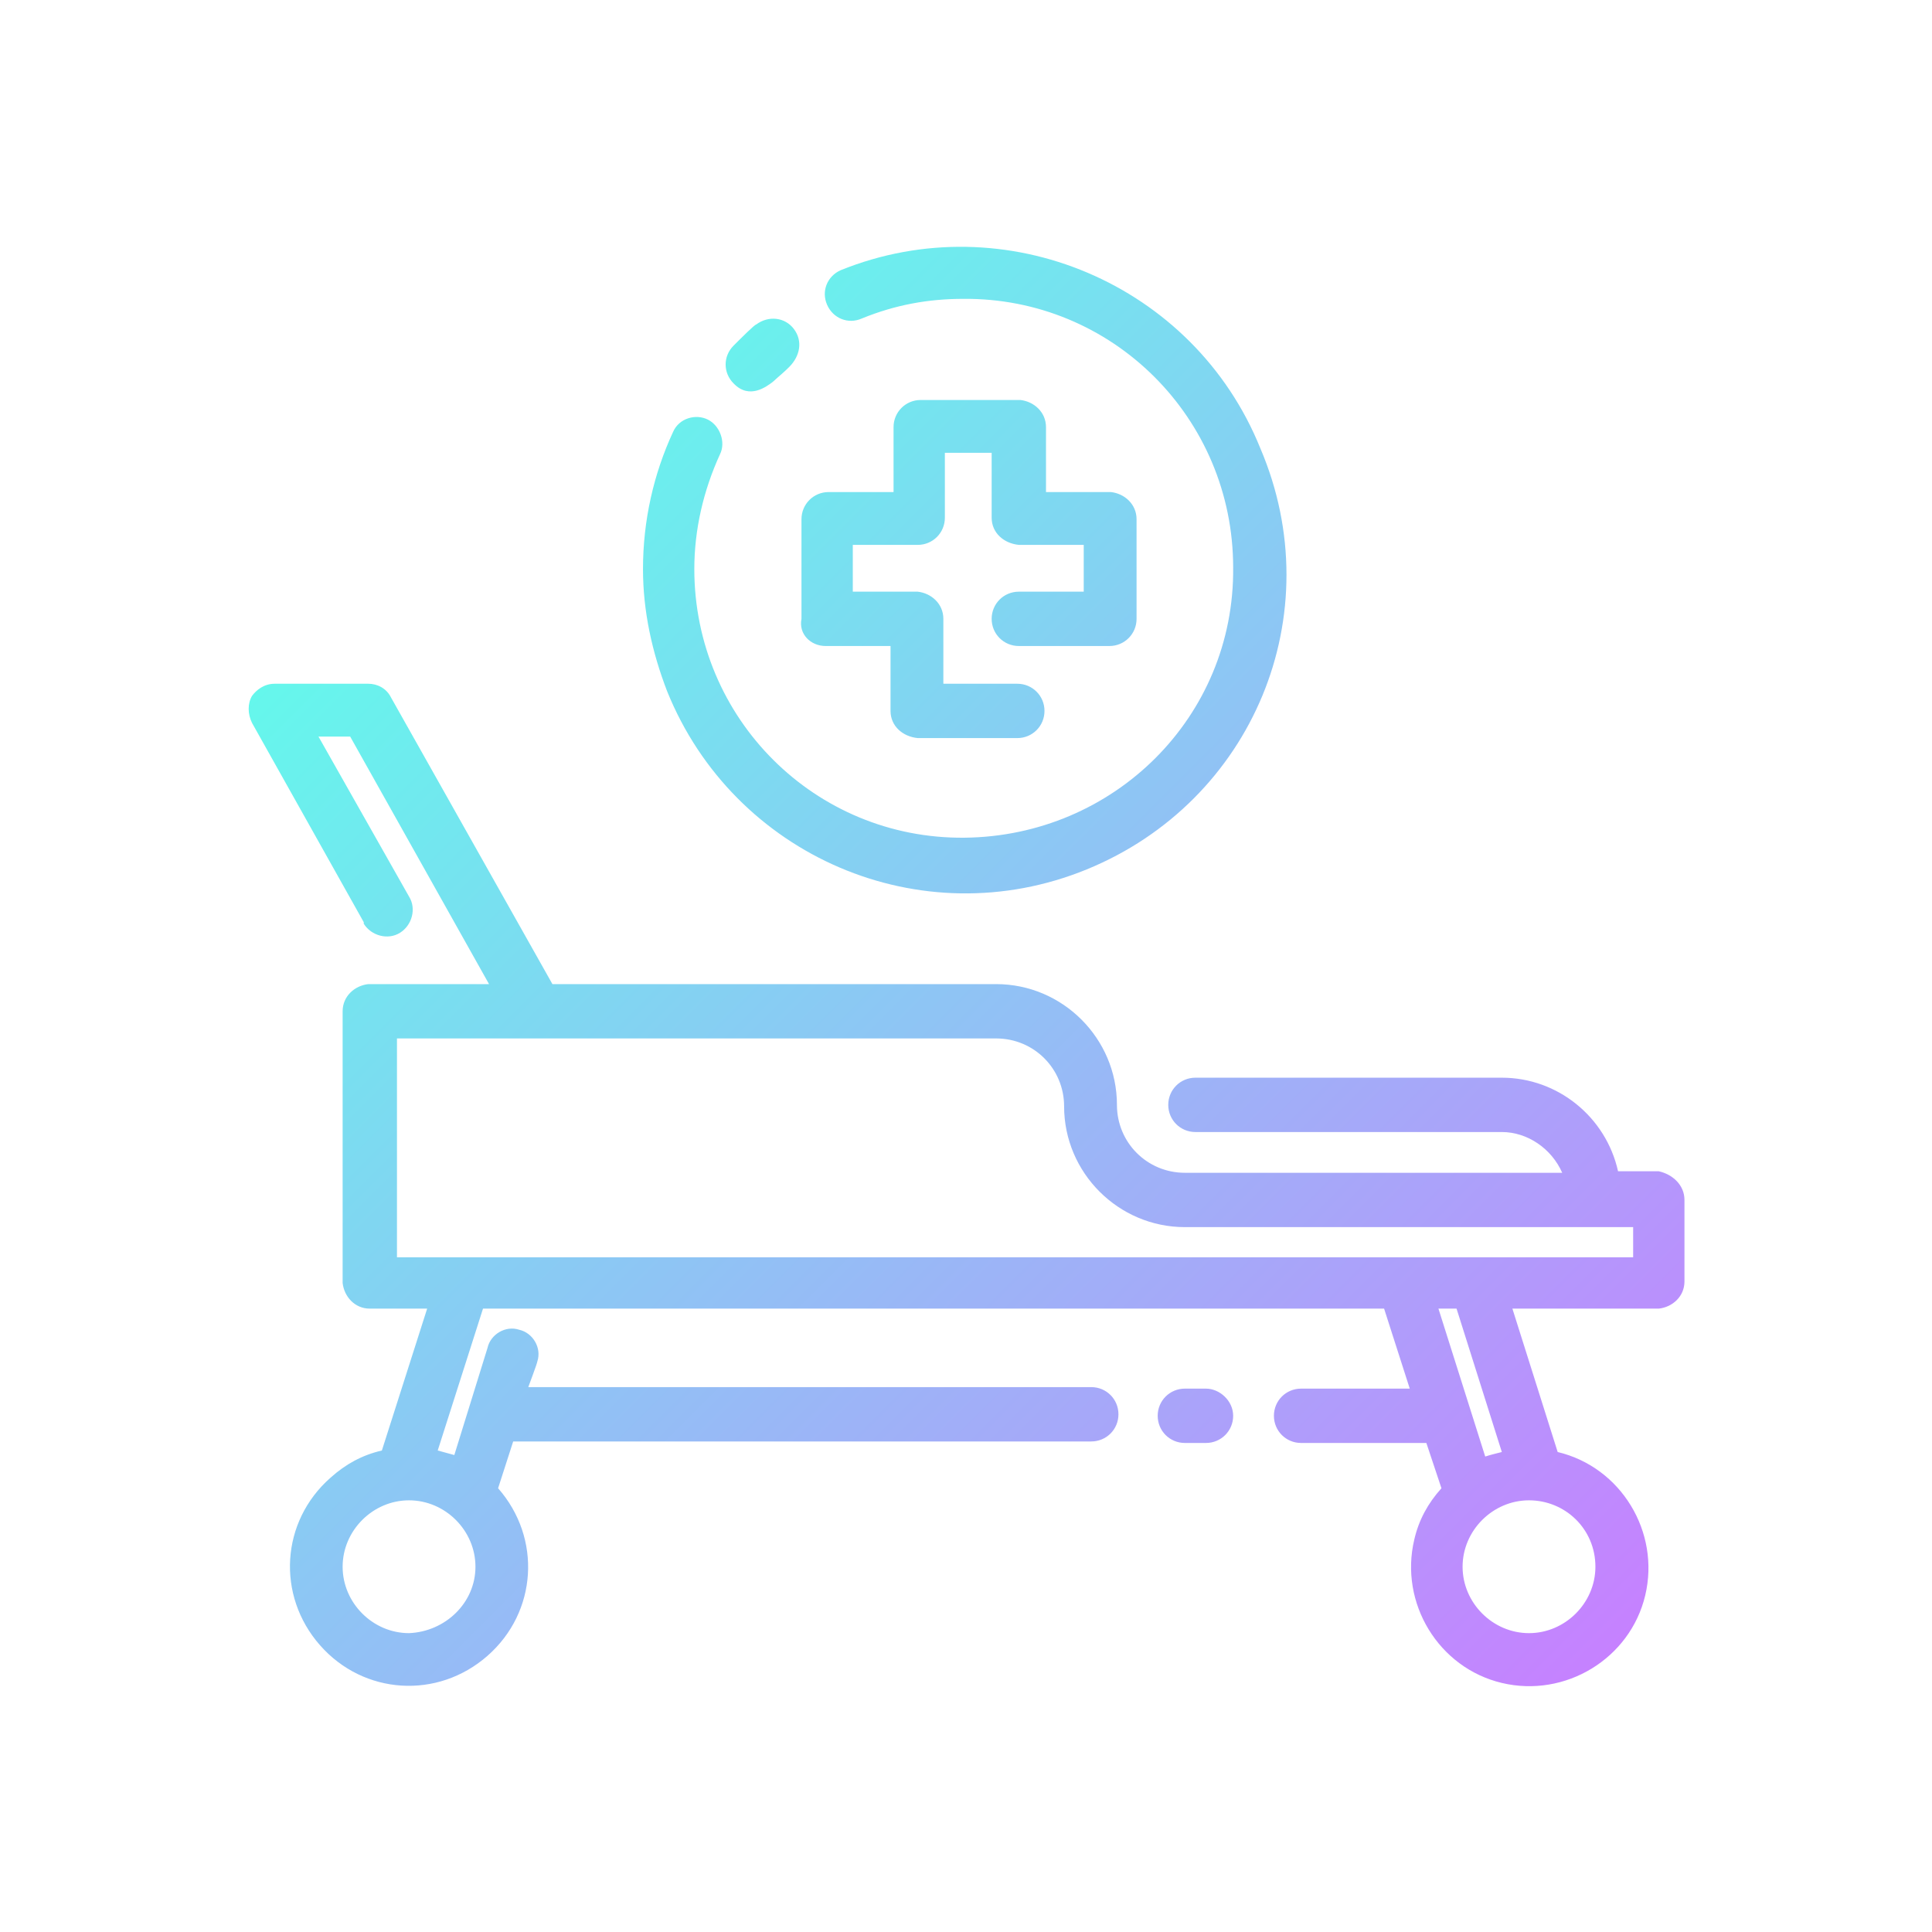 <svg id="Layer_1" enable-background="new 0 0 128 128" height="512" viewBox="0 0 128 128" width="512" xmlns="http://www.w3.org/2000/svg" xmlns:xlink="http://www.w3.org/1999/xlink"><linearGradient id="SVGID_1_" gradientUnits="userSpaceOnUse" x1="100.253" x2="23.476" y1="116.067" y2="39.291"><stop offset="0" stop-color="#c681ff"/><stop offset="1" stop-color="#65f7ec"/></linearGradient><path d="m42.6 37.7c0-3.2.7-6.3 2-9.1.4-.9 1.5-1.2 2.3-.8s1.2 1.5.8 2.3c-1.1 2.4-1.7 5-1.7 7.6 0 9.9 8 17.9 17.9 17.8s17.9-8 17.8-17.9c0-9.9-8-17.9-17.9-17.8-2.3 0-4.5.4-6.7 1.3-.9.4-1.9 0-2.3-.9s0-1.9.9-2.3c10.9-4.4 23.4.9 27.8 11.8 4.7 11-.5 23.4-11.5 27.9s-23.4-.9-27.8-11.8c-1-2.6-1.6-5.3-1.6-8.1zm8.6-12.4c.43-.396.73-.625 1.1-1 .702-.712.9-1.7.3-2.5s-1.7-.9-2.5-.3c-.1 0-1 .9-1.5 1.4-.7.7-.7 1.8 0 2.5 1.05 1.1 2.2.2 2.6-.1zm3.5 17.5h4.3v4.3c0 1 .8 1.7 1.8 1.8h6.6c1 0 1.8-.8 1.8-1.8s-.8-1.8-1.8-1.8h-4.9v-4.3c0-1-.8-1.7-1.7-1.8h-4.3v-3.1h4.3c1 0 1.8-.8 1.8-1.8v-4.3h3.1v4.3c0 1 .8 1.7 1.8 1.8h4.3v3.1h-4.3c-1 0-1.8.8-1.8 1.8s.8 1.8 1.8 1.8h6c1 0 1.8-.8 1.8-1.8v-6.6c0-1-.8-1.7-1.7-1.8h-4.3v-4.3c0-1-.8-1.7-1.7-1.8h-6.6c-1 0-1.8.8-1.8 1.8v4.3h-4.3c-1 0-1.8.8-1.8 1.8v6.6c-.2 1 .6 1.8 1.6 1.8zm56.9 36.7v5.4c0 1-.8 1.7-1.7 1.8h-9.7l3 9.5c4.2 1 6.8 5.3 5.8 9.5s-5.3 6.8-9.5 5.8-6.8-5.3-5.8-9.5c.3-1.3.9-2.4 1.8-3.4l-1-3h-8.3c-1 0-1.8-.8-1.8-1.8s.8-1.8 1.8-1.8h7.2l-1.7-5.3h-59.7l-3 9.4c.4.1.7.2 1.1.3l2.2-7.1c.2-.9 1.2-1.5 2.1-1.2.9.2 1.5 1.2 1.2 2.1 0 .1-.6 1.7-.6 1.7h37.3c1 0 1.8.8 1.8 1.8s-.8 1.8-1.8 1.8h-38.3l-1 3.1c2.9 3.3 2.6 8.2-.7 11.1s-8.2 2.6-11.1-.7-2.6-8.2.7-11.1c1-.9 2.1-1.5 3.4-1.8l3-9.4h-3.8c-1 0-1.7-.8-1.8-1.7v-18c0-1 .8-1.7 1.7-1.8h8l-9.2-16.4h-2.1l6 10.6c.5.8.2 1.9-.6 2.4s-1.9.2-2.4-.6c0 0 0 0 0-.1l-7.4-13.2c-.3-.6-.3-1.3 0-1.8.3-.4.8-.8 1.5-.8h6.2c.6 0 1.2.3 1.5.9l10.7 19h29.4c4.4 0 8 3.6 8 8 0 2.5 2 4.5 4.5 4.5h25c-.7-1.6-2.3-2.7-4-2.7h-20.3c-1 0-1.8-.8-1.8-1.8s.8-1.8 1.8-1.8h20.3c3.7 0 6.9 2.6 7.7 6.2h2.7c.9.2 1.7.9 1.7 1.9zm-80.1 24.3c0-2.4-2-4.4-4.4-4.4s-4.4 2-4.4 4.4 2 4.4 4.4 4.4c2.4-.1 4.4-2 4.4-4.4zm69.8-4.4c-2.4 0-4.4 2-4.4 4.4s2 4.4 4.4 4.4 4.4-2 4.4-4.4c0-2.5-2-4.4-4.4-4.4zm-4.8-12.7h-1.2l3.1 9.8c.3-.1.7-.2 1.1-.3zm11.6-5.4h-29.6c-4.4 0-8-3.6-8-8 0-2.5-2-4.5-4.5-4.5h-39.7v14.5h81.9v-2zm-28.2 10.7h-1.4c-1 0-1.8.8-1.8 1.8s.8 1.8 1.8 1.8h1.4c1 0 1.8-.8 1.8-1.8s-.9-1.8-1.8-1.8z" fill="url(#SVGID_1_)"/></svg>